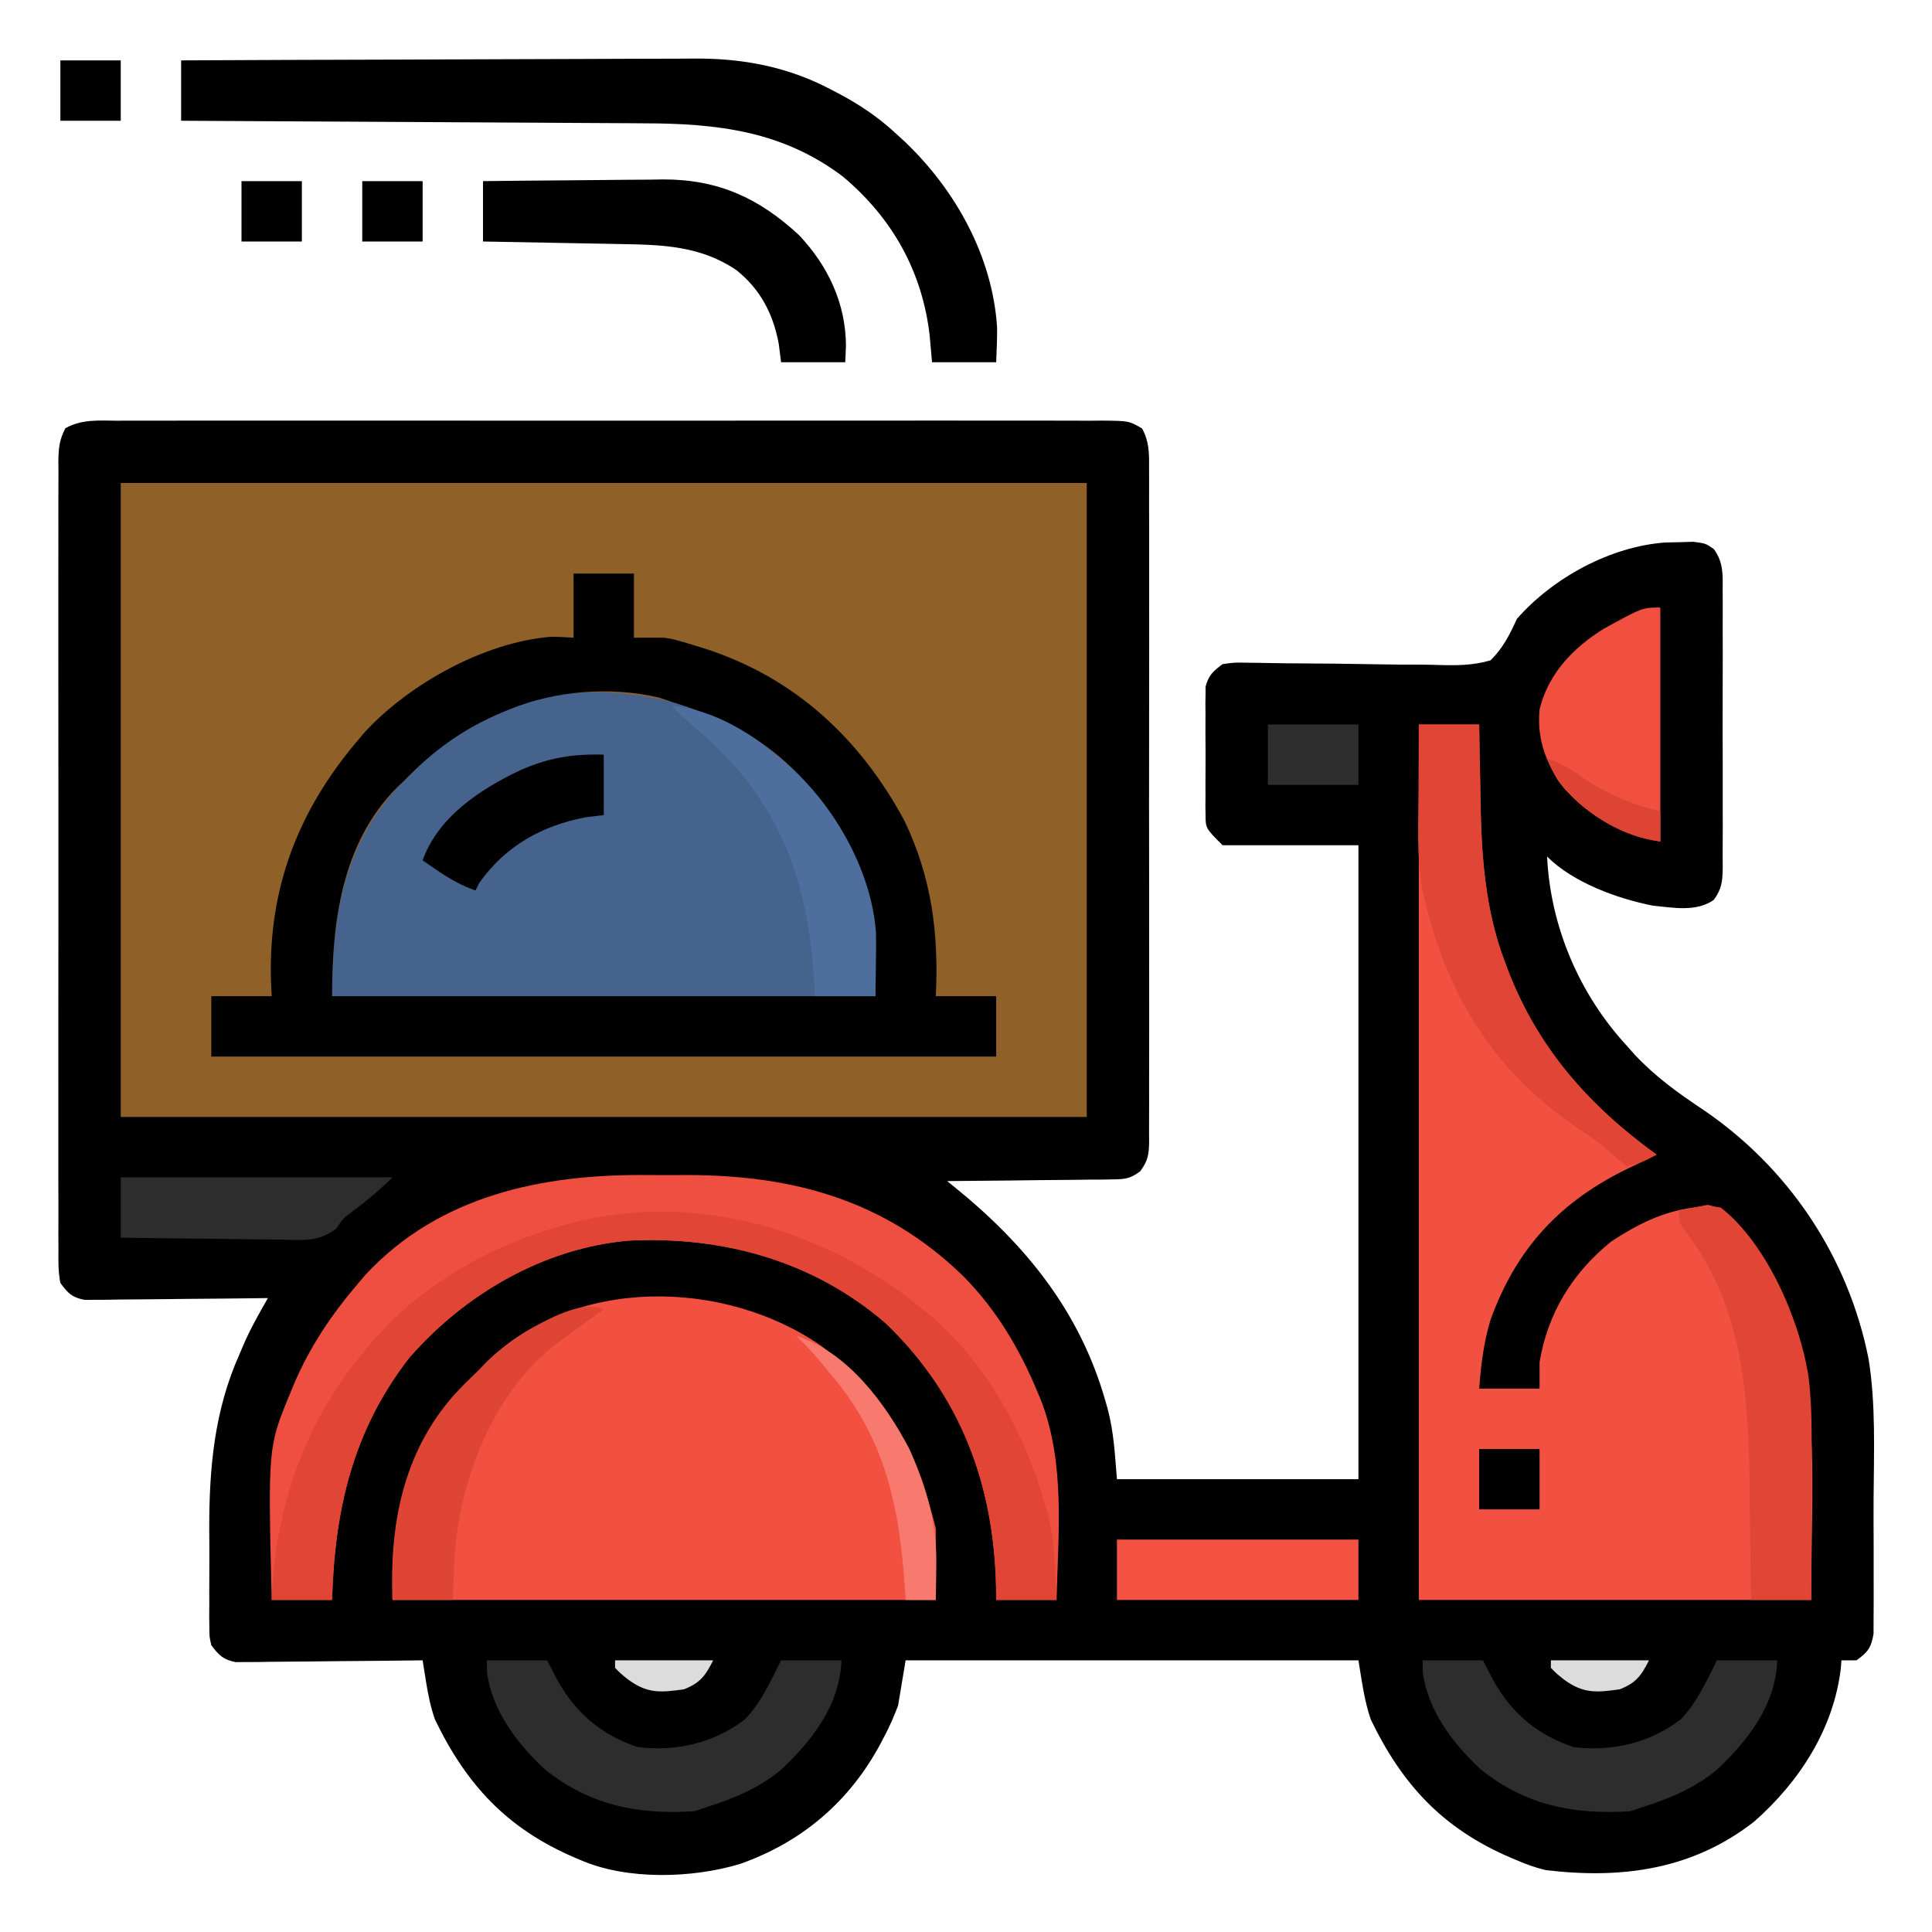 <?xml version="1.0" encoding="UTF-8"?>
<svg version="1.1" xmlns="http://www.w3.org/2000/svg" width="512" height="512">
<path d="M0 0 C1.144 -0.006 2.288 -0.012 3.467 -0.019 C6.643 -0.032 9.818 -0.027 12.994 -0.015 C16.418 -0.006 19.843 -0.02 23.268 -0.031 C29.977 -0.049 36.686 -0.045 43.395 -0.033 C48.847 -0.024 54.299 -0.023 59.751 -0.027 C60.914 -0.028 60.914 -0.028 62.1 -0.029 C63.676 -0.03 65.251 -0.032 66.826 -0.033 C81.602 -0.044 96.378 -0.031 111.154 -0.01 C123.838 0.008 136.521 0.005 149.205 -0.014 C163.928 -0.035 178.65 -0.043 193.373 -0.031 C194.943 -0.03 196.512 -0.029 198.081 -0.027 C198.854 -0.027 199.626 -0.026 200.421 -0.025 C205.868 -0.022 211.314 -0.028 216.76 -0.037 C223.396 -0.048 230.032 -0.045 236.668 -0.024 C240.054 -0.014 243.441 -0.01 246.828 -0.023 C250.496 -0.034 254.164 -0.02 257.832 0 C258.907 -0.009 259.982 -0.018 261.09 -0.027 C268.125 0.048 268.125 0.048 271.577 2.056 C273.426 5.441 273.47 8.49 273.424 12.251 C273.433 13.428 273.433 13.428 273.443 14.629 C273.459 17.261 273.446 19.892 273.434 22.524 C273.439 24.409 273.446 26.295 273.455 28.181 C273.473 33.305 273.466 38.428 273.453 43.552 C273.443 48.91 273.453 54.268 273.459 59.626 C273.466 68.625 273.457 77.623 273.438 86.621 C273.416 97.03 273.423 107.439 273.445 117.847 C273.463 126.778 273.466 135.709 273.455 144.64 C273.449 149.977 273.448 155.313 273.461 160.65 C273.473 165.666 273.465 170.683 273.442 175.7 C273.436 177.543 273.438 179.386 273.447 181.229 C273.458 183.741 273.444 186.252 273.424 188.765 C273.437 189.864 273.437 189.864 273.451 190.985 C273.398 194.414 273.148 196.206 271.031 198.959 C268.477 200.83 267.108 201.021 263.964 201.054 C262.983 201.074 262.002 201.093 260.992 201.114 C259.941 201.115 258.89 201.116 257.807 201.117 C256.725 201.134 255.643 201.15 254.528 201.167 C251.074 201.216 247.62 201.237 244.166 201.258 C241.824 201.286 239.481 201.316 237.139 201.348 C231.398 201.422 225.657 201.473 219.916 201.508 C220.645 202.097 221.374 202.685 222.125 203.292 C240.923 218.559 255.152 236.22 261.854 259.758 C262.053 260.454 262.252 261.149 262.458 261.866 C264.115 268.204 264.352 273.736 264.916 280.508 C286.036 280.508 307.156 280.508 328.916 280.508 C328.916 225.068 328.916 169.628 328.916 112.508 C317.036 112.508 305.156 112.508 292.916 112.508 C288.415 108.007 288.415 108.007 288.398 104.445 C288.386 103.658 288.373 102.87 288.36 102.059 C288.372 100.796 288.372 100.796 288.385 99.508 C288.381 98.635 288.377 97.763 288.373 96.863 C288.37 95.021 288.378 93.178 288.395 91.336 C288.416 88.517 288.395 85.701 288.369 82.883 C288.372 81.091 288.377 79.3 288.385 77.508 C288.377 76.666 288.369 75.824 288.36 74.957 C288.379 73.776 288.379 73.776 288.398 72.57 C288.402 71.881 288.405 71.191 288.408 70.481 C289.18 67.484 290.442 66.334 292.916 64.508 C296.045 64.063 296.045 64.063 299.777 64.137 C300.799 64.148 300.799 64.148 301.843 64.159 C303.32 64.176 304.797 64.202 306.274 64.236 C308.616 64.286 310.957 64.305 313.3 64.314 C319.959 64.344 326.616 64.409 333.273 64.545 C337.35 64.627 341.425 64.654 345.503 64.648 C347.052 64.656 348.601 64.684 350.149 64.734 C354.9 64.882 359.311 64.862 363.916 63.508 C367.248 60.224 368.989 56.721 370.916 52.508 C380.483 41.602 395.734 33.289 410.326 32.27 C411.531 32.245 412.737 32.221 413.979 32.195 C415.79 32.139 415.79 32.139 417.639 32.082 C420.916 32.508 420.916 32.508 423.089 34.005 C425.662 37.53 425.476 40.777 425.434 44.977 C425.444 46.255 425.444 46.255 425.455 47.56 C425.472 50.376 425.461 53.192 425.447 56.008 C425.45 57.966 425.454 59.923 425.459 61.881 C425.465 65.983 425.456 70.085 425.438 74.188 C425.415 79.447 425.428 84.706 425.452 89.965 C425.466 94.008 425.462 98.05 425.451 102.092 C425.449 104.031 425.452 105.971 425.461 107.91 C425.471 110.62 425.456 113.329 425.434 116.039 C425.442 116.841 425.45 117.644 425.458 118.47 C425.404 122.028 425.215 124.104 423.071 127.004 C418.417 130.252 412.312 129.048 406.916 128.508 C397.558 126.665 385.814 122.406 378.916 115.508 C379.767 133.975 387.428 151.929 399.916 165.508 C400.63 166.314 401.344 167.119 402.08 167.949 C407.472 173.711 413.352 177.992 419.875 182.332 C442.782 197.737 458.673 221.41 464.087 248.526 C466.066 260.673 465.508 273.28 465.438 285.553 C465.414 289.613 465.428 293.672 465.452 297.731 C465.466 300.88 465.462 304.028 465.451 307.177 C465.449 308.675 465.452 310.173 465.461 311.671 C465.471 313.753 465.456 315.832 465.434 317.914 C465.43 319.094 465.427 320.274 465.424 321.491 C464.809 325.144 463.907 326.366 460.916 328.508 C459.596 328.508 458.276 328.508 456.916 328.508 C456.864 329.189 456.813 329.869 456.76 330.57 C454.882 346.619 445.812 360.652 433.854 371.195 C417.53 384 398.791 386.518 378.604 384.113 C375.879 383.47 373.489 382.615 370.916 381.508 C370.016 381.129 370.016 381.129 369.099 380.742 C351.353 373.098 340.561 361.582 332.178 344.172 C330.441 339.129 329.793 333.769 328.916 328.508 C289.316 328.508 249.716 328.508 208.916 328.508 C207.926 334.448 207.926 334.448 206.916 340.508 C205.797 343.413 204.74 345.929 203.291 348.633 C202.937 349.311 202.583 349.989 202.218 350.688 C193.972 366.021 181.347 376.758 164.916 382.508 C152.251 386.294 135.147 386.773 122.916 381.508 C122.016 381.129 122.016 381.129 121.099 380.742 C103.353 373.098 92.561 361.582 84.178 344.172 C83.021 340.812 82.395 337.776 81.837 334.279 C81.576 332.658 81.576 332.658 81.309 331.004 C81.179 330.18 81.05 329.357 80.916 328.508 C80.273 328.517 79.631 328.526 78.969 328.535 C72.286 328.623 65.603 328.684 58.919 328.728 C56.424 328.748 53.929 328.775 51.435 328.81 C47.85 328.858 44.266 328.881 40.682 328.899 C39.565 328.919 38.448 328.94 37.297 328.961 C35.736 328.962 35.736 328.962 34.144 328.962 C33.229 328.971 32.314 328.98 31.371 328.989 C28.079 328.344 26.915 327.167 24.916 324.508 C24.408 322.25 24.408 322.25 24.398 319.75 C24.386 318.807 24.373 317.864 24.36 316.893 C24.368 315.877 24.376 314.86 24.385 313.813 C24.381 312.751 24.377 311.69 24.373 310.596 C24.37 308.342 24.378 306.087 24.395 303.833 C24.416 300.444 24.395 297.057 24.369 293.668 C24.347 277.506 25.713 262.241 32.416 247.32 C32.839 246.314 32.839 246.314 33.271 245.287 C35.187 240.829 37.487 236.707 39.916 232.508 C39.286 232.517 38.656 232.526 38.007 232.535 C31.453 232.623 24.9 232.684 18.346 232.728 C15.9 232.748 13.454 232.775 11.007 232.81 C7.492 232.858 3.978 232.881 0.463 232.899 C-0.632 232.919 -1.727 232.94 -2.855 232.961 C-3.876 232.961 -4.897 232.962 -5.948 232.962 C-6.845 232.971 -7.742 232.98 -8.667 232.989 C-12.057 232.314 -13.017 231.288 -15.084 228.508 C-15.683 225.526 -15.623 222.583 -15.592 219.55 C-15.598 218.635 -15.604 217.719 -15.611 216.776 C-15.627 213.702 -15.614 210.629 -15.602 207.555 C-15.607 205.354 -15.614 203.153 -15.623 200.952 C-15.641 194.969 -15.634 188.985 -15.621 183.002 C-15.611 176.747 -15.621 170.492 -15.627 164.237 C-15.635 153.059 -15.622 141.881 -15.602 130.703 C-15.584 120.566 -15.587 110.43 -15.605 100.293 C-15.627 88.524 -15.635 76.754 -15.623 64.985 C-15.617 58.754 -15.616 52.523 -15.629 46.292 C-15.641 40.435 -15.633 34.578 -15.61 28.721 C-15.604 26.568 -15.606 24.416 -15.615 22.263 C-15.626 19.33 -15.612 16.399 -15.592 13.466 C-15.605 12.18 -15.605 12.18 -15.619 10.868 C-15.573 7.389 -15.388 5.082 -13.745 1.98 C-9.359 -0.446 -4.927 -0.041 0 0 Z " fill="#000000" transform="translate(31.084,111.492)"/>
<path d="M0 0 C84.48 0 168.96 0 256 0 C256 55.44 256 110.88 256 168 C171.52 168 87.04 168 0 168 C0 112.56 0 57.12 0 0 Z " fill="#8F6129" transform="translate(32,128)"/>
<path d="M0 0 C5.28 0 10.56 0 16 0 C16.037 2.474 16.075 4.947 16.113 7.496 C16.16 9.956 16.211 12.415 16.262 14.874 C16.295 16.553 16.323 18.231 16.346 19.909 C16.551 34.444 17.542 49.021 22.75 62.75 C23.008 63.448 23.266 64.147 23.532 64.866 C31.5 85.757 45.134 101.063 63 114 C60.651 115.192 58.287 116.332 55.898 117.445 C37.656 126.142 25.797 138.757 18.934 157.988 C17.188 163.952 16.448 169.812 16 176 C21.28 176 26.56 176 32 176 C32 173.69 32 171.38 32 169 C34.15 155.949 40.763 145.268 51 137 C57.88 132.491 64.78 128.973 73 128 C74.176 127.773 75.351 127.546 76.562 127.312 C82.263 128.453 84.741 132.405 88 137 C107.878 168.032 104 192.35 104 232 C69.68 232 35.36 232 0 232 C0 155.44 0 78.88 0 0 Z " fill="#F25041" transform="translate(376,192)"/>
<path d="M0 0 C1.456 1.207 2.894 2.437 4.312 3.688 C5.063 4.344 5.813 5 6.586 5.676 C18.564 16.856 24.408 31.07 28.312 46.688 C28.312 52.958 28.312 59.227 28.312 65.688 C-19.207 65.688 -66.728 65.688 -115.688 65.688 C-115.688 43.662 -112.351 24.691 -96.745 8.641 C-95.405 7.31 -94.047 5.998 -92.688 4.688 C-92.055 4.024 -91.422 3.36 -90.77 2.676 C-66.536 -21.13 -25.979 -19.395 0 0 Z " fill="#46638E" transform="translate(203.688,198.312)"/>
<path d="M0 0 C16.506 12.822 25.217 28.117 30.25 48.25 C30.25 54.52 30.25 60.79 30.25 67.25 C-17.27 67.25 -64.79 67.25 -113.75 67.25 C-113.75 45.225 -110.413 26.253 -94.807 10.204 C-93.467 8.873 -92.109 7.561 -90.75 6.25 C-90.117 5.586 -89.484 4.922 -88.832 4.238 C-65.538 -18.644 -25.66 -17.864 0 0 Z " fill="#F25041" transform="translate(217.75,356.75)"/>
<path d="M0 0 C5.28 0 10.56 0 16 0 C16 5.61 16 11.22 16 17 C18.64 17 21.28 17 24 17 C26.247 17.348 26.247 17.348 28.008 17.848 C28.677 18.037 29.347 18.226 30.036 18.421 C30.725 18.632 31.415 18.844 32.125 19.062 C32.861 19.287 33.596 19.511 34.354 19.741 C58.477 27.412 75.884 43.569 87.75 65.625 C94.944 80.784 96.789 95.356 96 112 C101.28 112 106.56 112 112 112 C112 117.28 112 122.56 112 128 C43.36 128 -25.28 128 -96 128 C-96 122.72 -96 117.44 -96 112 C-90.72 112 -85.44 112 -80 112 C-80.058 110.777 -80.116 109.553 -80.176 108.293 C-80.99 83.497 -73.036 62.771 -57 44 C-56.141 42.989 -56.141 42.989 -55.266 41.957 C-43.387 29.109 -23.541 18.204 -6.121 16.762 C-4.079 16.752 -2.037 16.86 0 17 C0 11.39 0 5.78 0 0 Z M-17 36 C-17.641 36.263 -18.283 36.526 -18.943 36.797 C-29.357 41.199 -37.183 46.894 -45 55 C-45.664 55.633 -46.328 56.266 -47.012 56.918 C-61.473 71.639 -64 92.504 -64 112 C-16.48 112 31.04 112 80 112 C80 90.08 76.76 72.496 62 56 C61.018 54.879 61.018 54.879 60.016 53.734 C50.544 43.571 39.096 38.013 26 34 C24.389 33.451 24.389 33.451 22.746 32.891 C9.921 29.842 -4.86 31.017 -17 36 Z " fill="#000000" transform="translate(152,152)"/>
<path d="M0 0 C3.557 0.034 7.111 0.021 10.667 0.001 C38.744 0.019 62.992 6.703 83.613 26.695 C92.449 35.609 98.659 46.073 103.429 57.597 C103.703 58.254 103.977 58.91 104.259 59.587 C110.789 76.267 108.858 95.036 108.429 112.597 C103.149 112.597 97.869 112.597 92.429 112.597 C92.415 111.374 92.401 110.15 92.386 108.89 C91.754 81.797 82.933 58.337 63.242 39.347 C44.067 22.804 20.296 16.186 -4.743 17.363 C-27.376 19.235 -48.522 31.606 -63.223 48.554 C-78.087 67.821 -82.879 88.665 -83.571 112.597 C-88.851 112.597 -94.131 112.597 -99.571 112.597 C-100.561 72 -100.561 72 -94.571 57.597 C-94.287 56.903 -94.003 56.209 -93.71 55.494 C-89.445 45.438 -83.644 36.877 -76.571 28.597 C-75.998 27.923 -75.426 27.249 -74.836 26.554 C-55.181 5.293 -27.588 -0.295 0 0 Z " fill="#EF4F40" transform="translate(171.571,311.403)"/>
<path d="M0 0 C19.168 -0.093 38.336 -0.164 57.504 -0.207 C66.406 -0.228 75.307 -0.256 84.209 -0.302 C91.973 -0.342 99.738 -0.367 107.503 -0.376 C111.609 -0.382 115.714 -0.394 119.82 -0.423 C123.697 -0.45 127.573 -0.458 131.45 -0.452 C132.861 -0.454 134.272 -0.461 135.683 -0.477 C148.64 -0.612 160.843 1.662 172.375 7.812 C173.044 8.16 173.712 8.508 174.401 8.866 C179.75 11.719 184.519 14.895 189 19 C189.904 19.824 190.807 20.647 191.738 21.496 C205.235 34.372 215.035 51.914 216.246 70.848 C216.249 73.9 216.137 76.951 216 80 C210.39 80 204.78 80 199 80 C198.794 77.669 198.588 75.339 198.375 72.938 C196.435 55.999 188.477 41.743 175.309 30.742 C159.381 18.722 142.131 16.715 122.721 16.681 C121.369 16.672 120.017 16.662 118.665 16.651 C115.048 16.624 111.432 16.608 107.815 16.595 C104.015 16.579 100.216 16.553 96.416 16.527 C89.245 16.481 82.074 16.444 74.902 16.411 C66.728 16.372 58.554 16.323 50.379 16.273 C33.586 16.17 16.793 16.081 0 16 C0 10.72 0 5.44 0 0 Z " fill="#000000" transform="translate(48,16)"/>
<path d="M0 0 C14.828 12.862 24.777 31.31 30 50 C30.233 50.784 30.467 51.568 30.707 52.375 C32.638 59.711 32.62 67.471 33 75 C27.72 75 22.44 75 17 75 C16.986 73.777 16.972 72.553 16.957 71.293 C16.325 44.2 7.504 20.74 -12.188 1.75 C-31.362 -14.793 -55.133 -21.411 -80.172 -20.234 C-102.805 -18.362 -123.951 -5.991 -138.652 10.957 C-153.517 30.224 -158.308 51.069 -159 75 C-164.28 75 -169.56 75 -175 75 C-173.843 45.212 -162.85 19.597 -141 -1 C-127.873 -12.922 -112.104 -20.665 -95 -25 C-93.602 -25.367 -93.602 -25.367 -92.176 -25.742 C-58.674 -32.883 -25.44 -21.756 0 0 Z " fill="#E14535" transform="translate(247,349)"/>
<path d="M0 0 C7.355 -0.091 14.71 -0.164 22.065 -0.207 C25.482 -0.228 28.898 -0.256 32.314 -0.302 C36.256 -0.354 40.198 -0.373 44.141 -0.391 C45.951 -0.422 45.951 -0.422 47.797 -0.453 C62.342 -0.457 73.169 4.496 83.75 14.312 C91.427 22.424 96.14 32.41 96.188 43.625 C96.095 45.791 96.095 45.791 96 48 C90.39 48 84.78 48 79 48 C78.691 45.587 78.691 45.587 78.375 43.125 C76.896 35.146 73.522 28.675 67.125 23.562 C57.724 17.223 47.829 16.865 36.816 16.684 C35.761 16.663 34.705 16.642 33.618 16.621 C30.266 16.556 26.914 16.496 23.562 16.438 C21.282 16.394 19.001 16.351 16.721 16.307 C11.147 16.2 5.574 16.099 0 16 C0 10.72 0 5.44 0 0 Z " fill="#000000" transform="translate(128,48)"/>
<path d="M0 0 C5.28 0 10.56 0 16 0 C17.33 2.568 17.33 2.568 18.688 5.188 C23.538 14.019 30.417 19.762 40 23 C50.156 24.251 60.258 21.933 68.438 15.621 C72.693 11.206 75.285 5.429 78 0 C83.28 0 88.56 0 94 0 C93.552 11.87 86.375 21.071 78 29 C71.967 34.001 65.409 36.632 58 39 C57.01 39.33 56.02 39.66 55 40 C40.08 40.951 27.198 38.433 15.332 28.844 C8.059 22.065 1.389 13.316 0.062 3.188 C0.042 2.136 0.021 1.084 0 0 Z " fill="#2D2D2D" transform="translate(377,440)"/>
<path d="M0 0 C5.28 0 10.56 0 16 0 C17.33 2.568 17.33 2.568 18.688 5.188 C23.538 14.019 30.417 19.762 40 23 C50.156 24.251 60.258 21.933 68.438 15.621 C72.693 11.206 75.285 5.429 78 0 C83.28 0 88.56 0 94 0 C93.552 11.87 86.375 21.071 78 29 C71.967 34.001 65.409 36.632 58 39 C57.01 39.33 56.02 39.66 55 40 C40.08 40.951 27.198 38.433 15.332 28.844 C8.059 22.065 1.389 13.316 0.062 3.188 C0.042 2.136 0.021 1.084 0 0 Z " fill="#2D2D2D" transform="translate(129,440)"/>
<path d="M0 0 C5.28 0 10.56 0 16 0 C16.037 2.474 16.075 4.947 16.113 7.496 C16.16 9.956 16.211 12.415 16.262 14.874 C16.295 16.553 16.323 18.231 16.346 19.909 C16.551 34.444 17.542 49.021 22.75 62.75 C23.008 63.448 23.266 64.147 23.532 64.866 C31.5 85.757 45.134 101.063 63 114 C60.383 115.402 57.97 116.652 55 117 C53.378 115.688 51.771 114.354 50.242 112.934 C47.536 110.6 44.657 108.675 41.688 106.688 C19.238 91.373 6.657 70.308 1 44 C-0.673 35.135 -0.11 25.922 -0.062 16.938 C-0.057 15.292 -0.053 13.647 -0.049 12.002 C-0.039 8.001 -0.019 4.001 0 0 Z " fill="#E14535" transform="translate(376,192)"/>
<path d="M0 0 C12.239 9.517 21.031 29.965 23.289 44.91 C24.078 51.367 24.128 57.755 24.098 64.254 C24.096 65.395 24.095 66.537 24.093 67.713 C24.088 71.329 24.075 74.946 24.062 78.562 C24.057 81.027 24.053 83.491 24.049 85.955 C24.038 91.97 24.021 97.985 24 104 C18.72 104 13.44 104 8 104 C7.985 102.448 7.971 100.896 7.956 99.297 C7.897 93.467 7.82 87.637 7.738 81.808 C7.705 79.298 7.676 76.788 7.654 74.278 C7.427 50.083 5.939 25.789 -9.711 5.816 C-11 4 -11 4 -11 1 C-7.16 -0.229 -4 -0.667 0 0 Z " fill="#E14535" transform="translate(456,320)"/>
<path d="M0 0 C0 20.46 0 40.92 0 62 C-10.698 60.217 -20.321 54.653 -27 46 C-30.741 39.897 -32.665 34.241 -32 27 C-29.713 17.548 -23.05 10.592 -14.875 5.562 C-4.743 0 -4.743 0 0 0 Z " fill="#F15041" transform="translate(440,161)"/>
<path d="M0 0 C11.357 1.127 21.607 7.491 30 15 C30.748 15.655 31.495 16.31 32.266 16.984 C43.775 27.71 53.121 44.442 54.157 60.417 C54.195 62.948 54.176 65.47 54.125 68 C54.116 68.87 54.107 69.74 54.098 70.637 C54.074 72.758 54.038 74.879 54 77 C48.72 77 43.44 77 38 77 C37.914 75.537 37.827 74.074 37.738 72.566 C35.901 45.265 28.429 25.302 7.562 7 C6.935 6.473 6.307 5.946 5.66 5.402 C3.658 3.711 1.815 1.89 0 0 Z " fill="#4E6E9E" transform="translate(178,187)"/>
<path d="M0 0 C-0.713 0.508 -1.426 1.016 -2.16 1.539 C-5.124 3.67 -8.067 5.827 -11 8 C-11.651 8.477 -12.302 8.954 -12.973 9.445 C-28.163 21.439 -36.485 41.293 -39 60 C-39.584 65.671 -39.807 71.297 -40 77 C-45.28 77 -50.56 77 -56 77 C-56.757 57.267 -53.319 38.298 -39.919 22.968 C-37.688 20.562 -35.363 18.279 -33 16 C-32.367 15.336 -31.734 14.672 -31.082 13.988 C-25.718 8.719 -7.722 -3.861 0 0 Z " fill="#DF4535" transform="translate(160,347)"/>
<path d="M0 0 C21.12 0 42.24 0 64 0 C64 5.28 64 10.56 64 16 C42.88 16 21.76 16 0 16 C0 10.72 0 5.44 0 0 Z " fill="#F35142" transform="translate(296,408)"/>
<path d="M0 0 C23.76 0 47.52 0 72 0 C68.566 3.434 65.175 6.228 61.316 9.121 C58.878 10.933 58.878 10.933 57.124 13.587 C52.291 17.32 47.636 16.621 41.699 16.488 C40.508 16.481 39.316 16.474 38.089 16.467 C34.288 16.439 30.488 16.376 26.688 16.312 C24.109 16.287 21.53 16.265 18.951 16.244 C12.634 16.189 6.317 16.103 0 16 C0 10.72 0 5.44 0 0 Z " fill="#2D2D2D" transform="translate(32,312)"/>
<path d="M0 0 C0 5.28 0 10.56 0 16 C-1.526 16.186 -3.053 16.371 -4.625 16.562 C-16.356 18.742 -26.082 24.211 -33 34 C-33.33 34.66 -33.66 35.32 -34 36 C-37.623 34.674 -40.635 33.057 -43.812 30.875 C-44.603 30.336 -45.393 29.797 -46.207 29.242 C-46.799 28.832 -47.39 28.422 -48 28 C-43.901 16.507 -32.795 9.177 -22.145 4.119 C-14.57 0.808 -8.244 -0.258 0 0 Z " fill="#010102" transform="translate(160,200)"/>
<path d="M0 0 C13.652 4.266 23.687 17.966 30 30 C34.619 40.328 37.35 49.71 37.125 61 C37.116 61.87 37.107 62.74 37.098 63.637 C37.074 65.758 37.038 67.879 37 70 C34.36 70 31.72 70 29 70 C28.96 69.341 28.921 68.682 28.88 68.003 C27.486 45.955 23.851 27.273 9 10 C8.535 9.426 8.069 8.853 7.59 8.262 C5.216 5.336 2.714 2.613 0 0 Z " fill="#F87A6F" transform="translate(211,354)"/>
<path d="M0 0 C7.92 0 15.84 0 24 0 C24 5.28 24 10.56 24 16 C16.08 16 8.16 16 0 16 C0 10.72 0 5.44 0 0 Z " fill="#2E2E2E" transform="translate(336,192)"/>
<path d="M0 0 C5.28 0 10.56 0 16 0 C16 5.28 16 10.56 16 16 C10.72 16 5.44 16 0 16 C0 10.72 0 5.44 0 0 Z " fill="#000000" transform="translate(392,384)"/>
<path d="M0 0 C5.28 0 10.56 0 16 0 C16 5.28 16 10.56 16 16 C10.72 16 5.44 16 0 16 C0 10.72 0 5.44 0 0 Z " fill="#000000" transform="translate(96,48)"/>
<path d="M0 0 C5.28 0 10.56 0 16 0 C16 5.28 16 10.56 16 16 C10.72 16 5.44 16 0 16 C0 10.72 0 5.44 0 0 Z " fill="#000000" transform="translate(64,48)"/>
<path d="M0 0 C5.28 0 10.56 0 16 0 C16 5.28 16 10.56 16 16 C10.72 16 5.44 16 0 16 C0 10.72 0 5.44 0 0 Z " fill="#000000" transform="translate(16,16)"/>
<path d="M0 0 C3.404 1.249 6.14 2.679 9.062 4.812 C15.353 9.119 22.536 12.351 30 14 C30 16.64 30 19.28 30 22 C20.081 20.823 11.227 15.188 4.523 7.934 C2.524 5.396 1.198 2.995 0 0 Z " fill="#DE4434" transform="translate(410,201)"/>
<path d="M0 0 C8.58 0 17.16 0 26 0 C23.938 4.124 22.514 6.012 18.25 7.688 C12.063 8.547 8.641 8.872 3.5 5.125 C1.469 3.508 1.469 3.508 0 2 C0 1.34 0 0.68 0 0 Z " fill="#DCDCDC" transform="translate(411,440)"/>
<path d="M0 0 C8.58 0 17.16 0 26 0 C23.938 4.124 22.514 6.012 18.25 7.688 C12.063 8.547 8.641 8.872 3.5 5.125 C1.469 3.508 1.469 3.508 0 2 C0 1.34 0 0.68 0 0 Z " fill="#DCDCDC" transform="translate(163,440)"/>
</svg>
